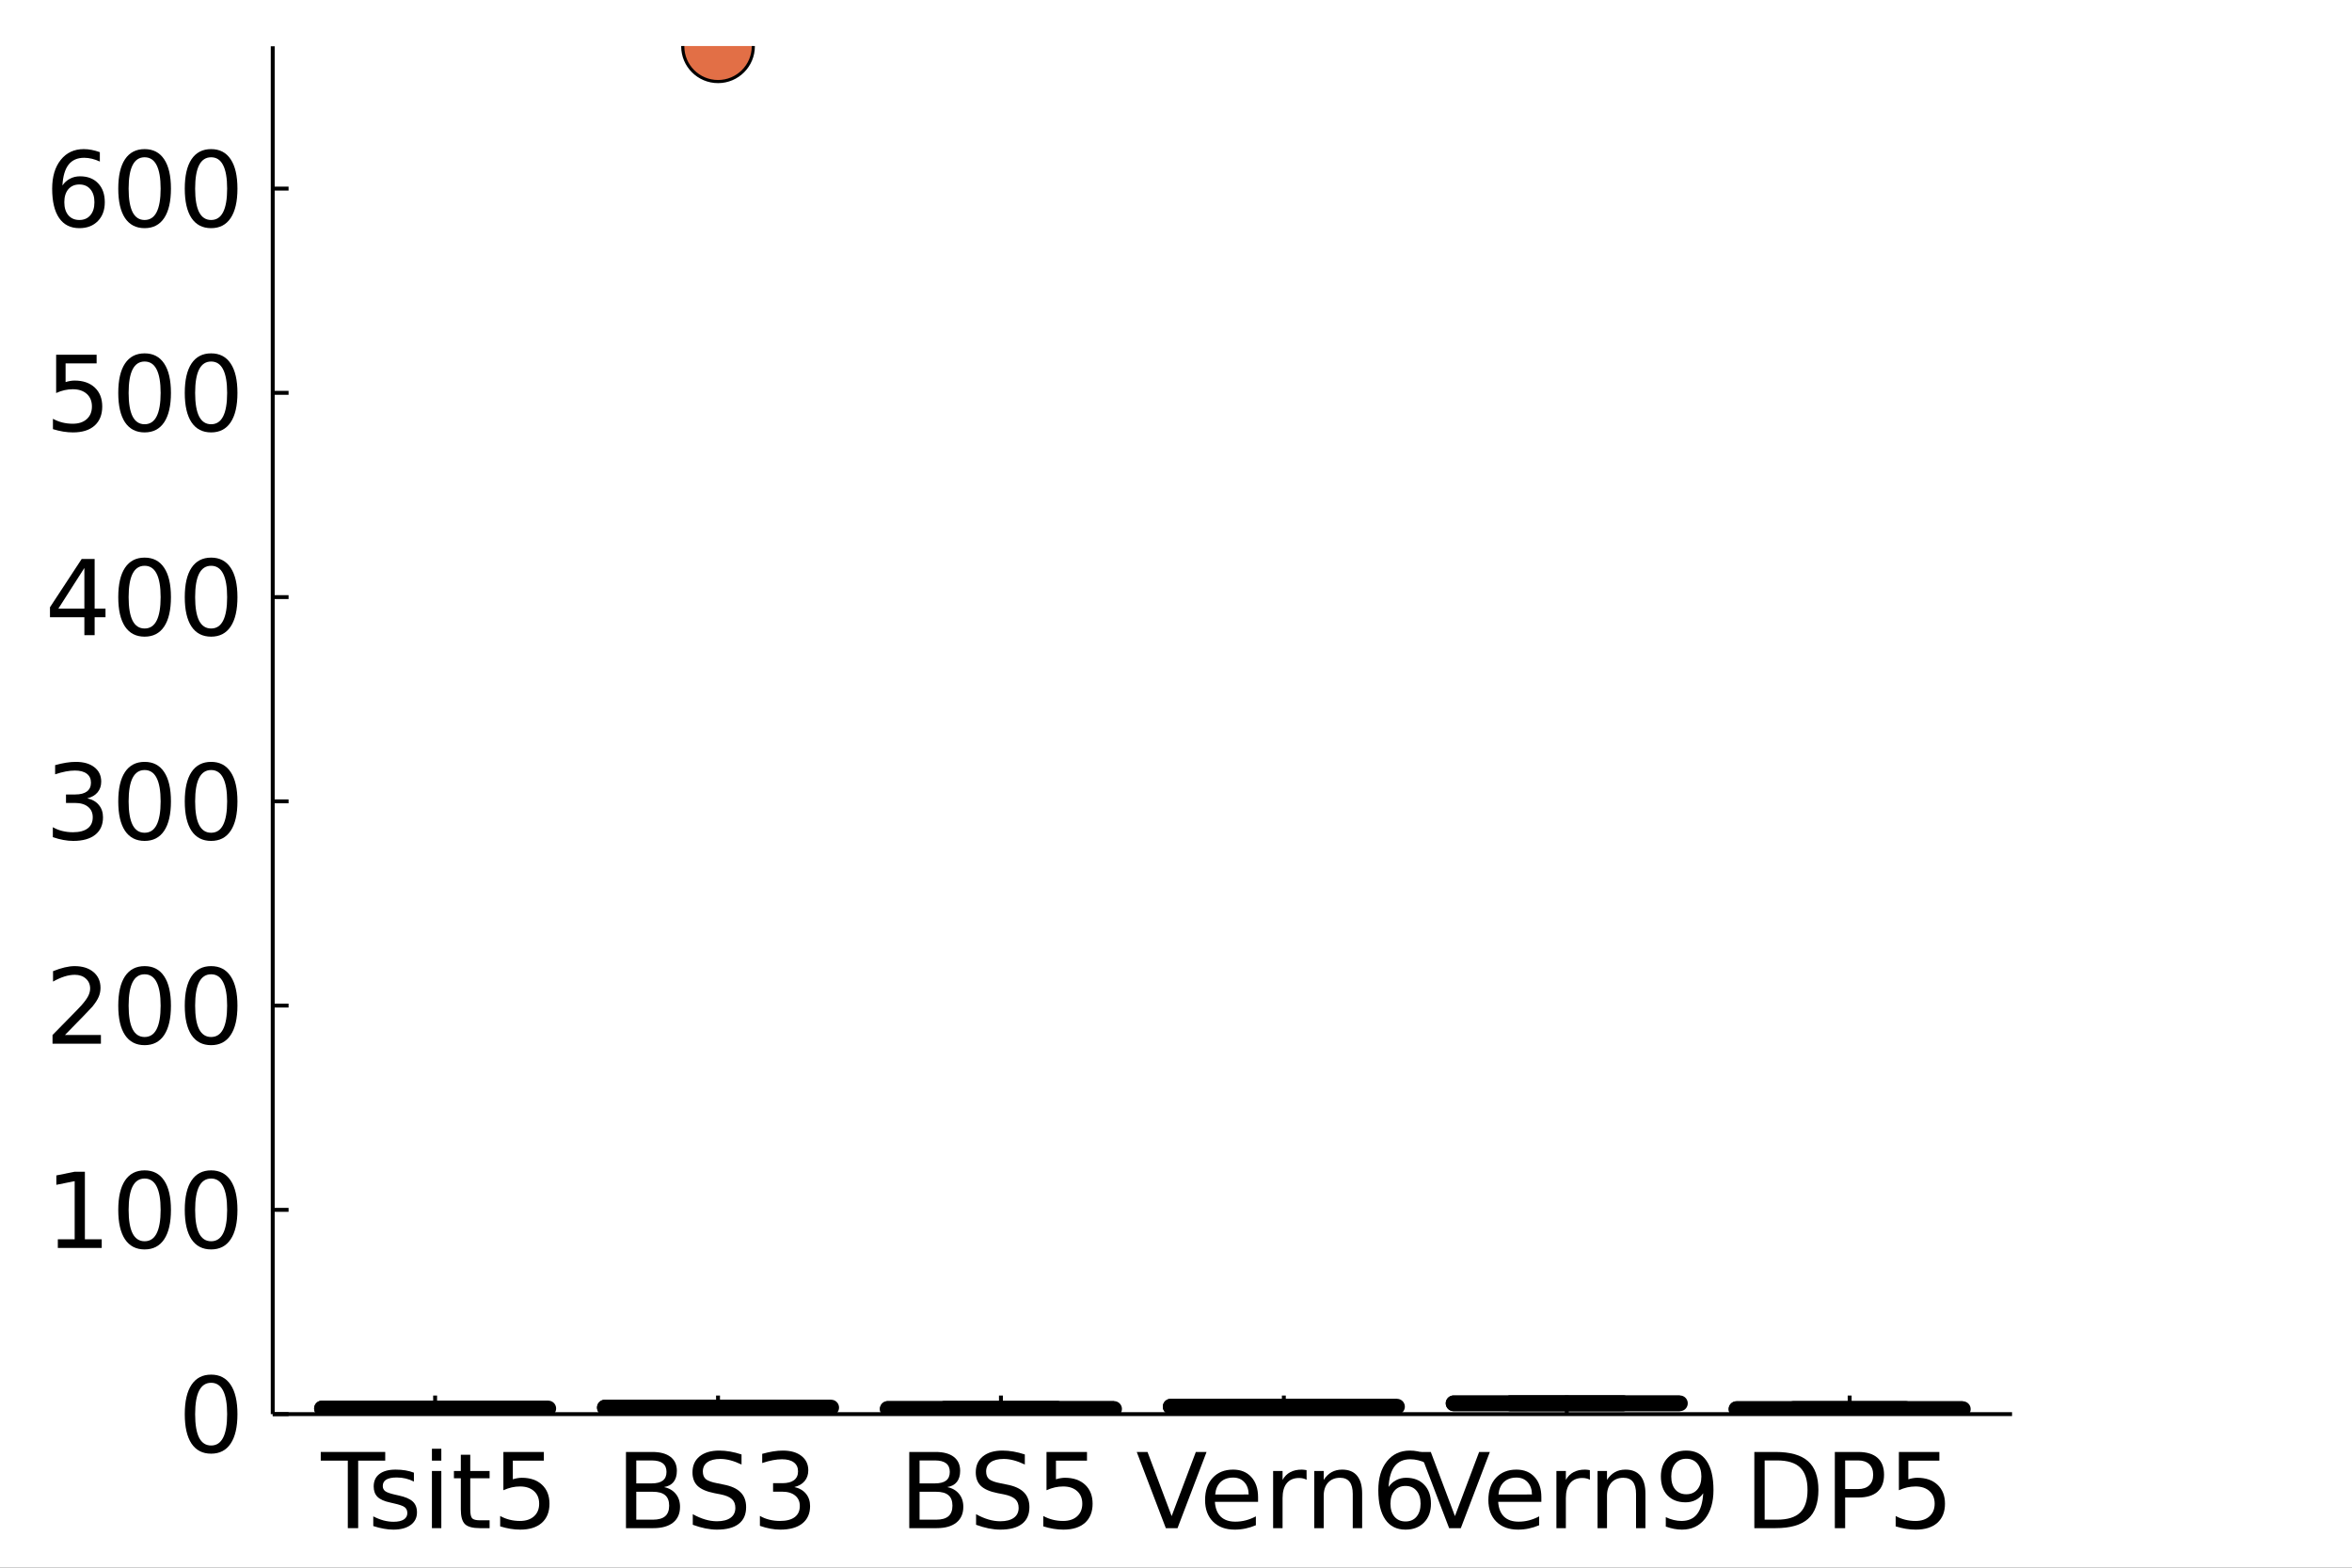 <?xml version="1.0" encoding="utf-8"?>
<svg xmlns="http://www.w3.org/2000/svg" xmlns:xlink="http://www.w3.org/1999/xlink" width="600" height="400" viewBox="0 0 2400 1600">
<rect x="0" y="0" width="2400" height="1600" fill="#333333" stroke="none"/>
<defs>
  <clipPath id="clip000">
    <rect x="0" y="0" width="2400" height="1600"/>
  </clipPath>
</defs>
<path clip-path="url(#clip000)" d="
M0 1600 L2400 1600 L2400 0 L0 0  Z
  " fill="#ffffff" fill-rule="evenodd" fill-opacity="1"/>
<defs>
  <clipPath id="clip001">
    <rect x="480" y="0" width="1681" height="1600"/>
  </clipPath>
</defs>
<path clip-path="url(#clip000)" d="
M278.293 1443.25 L2053.11 1443.25 L2053.11 47.244 L278.293 47.244  Z
  " fill="#ffffff" fill-rule="evenodd" fill-opacity="1"/>
<defs>
  <clipPath id="clip002">
    <rect x="278" y="47" width="1776" height="1397"/>
  </clipPath>
</defs>
<polyline clip-path="url(#clip000)" style="stroke:#000000; stroke-linecap:butt; stroke-linejoin:round; stroke-width:4; stroke-opacity:1; fill:none" points="
  278.293,1443.25 2053.11,1443.25 
  "/>
<polyline clip-path="url(#clip000)" style="stroke:#000000; stroke-linecap:butt; stroke-linejoin:round; stroke-width:4; stroke-opacity:1; fill:none" points="
  443.997,1443.25 443.997,1424.35 
  "/>
<polyline clip-path="url(#clip000)" style="stroke:#000000; stroke-linecap:butt; stroke-linejoin:round; stroke-width:4; stroke-opacity:1; fill:none" points="
  732.679,1443.25 732.679,1424.35 
  "/>
<polyline clip-path="url(#clip000)" style="stroke:#000000; stroke-linecap:butt; stroke-linejoin:round; stroke-width:4; stroke-opacity:1; fill:none" points="
  1021.36,1443.25 1021.36,1424.35 
  "/>
<polyline clip-path="url(#clip000)" style="stroke:#000000; stroke-linecap:butt; stroke-linejoin:round; stroke-width:4; stroke-opacity:1; fill:none" points="
  1310.04,1443.25 1310.04,1424.35 
  "/>
<polyline clip-path="url(#clip000)" style="stroke:#000000; stroke-linecap:butt; stroke-linejoin:round; stroke-width:4; stroke-opacity:1; fill:none" points="
  1598.73,1443.25 1598.73,1424.35 
  "/>
<polyline clip-path="url(#clip000)" style="stroke:#000000; stroke-linecap:butt; stroke-linejoin:round; stroke-width:4; stroke-opacity:1; fill:none" points="
  1887.41,1443.25 1887.41,1424.35 
  "/>
<path clip-path="url(#clip000)" d="M327.305 1481.89 L393.086 1481.89 L393.086 1490.74 L365.482 1490.74 L365.482 1559.65 L354.909 1559.65 L354.909 1490.74 L327.305 1490.74 L327.305 1481.89 Z" fill="#000000" fill-rule="evenodd" fill-opacity="1" /><path clip-path="url(#clip000)" d="M422.356 1503.03 L422.356 1512.1 Q418.294 1510.01 413.919 1508.97 Q409.544 1507.93 404.856 1507.93 Q397.721 1507.93 394.127 1510.12 Q390.586 1512.3 390.586 1516.68 Q390.586 1520.01 393.138 1521.94 Q395.69 1523.81 403.398 1525.53 L406.679 1526.26 Q416.888 1528.45 421.158 1532.46 Q425.481 1536.42 425.481 1543.55 Q425.481 1551.68 419.023 1556.42 Q412.617 1561.16 401.367 1561.16 Q396.679 1561.16 391.575 1560.22 Q386.523 1559.34 380.898 1557.51 L380.898 1547.62 Q386.211 1550.38 391.367 1551.78 Q396.523 1553.14 401.575 1553.14 Q408.346 1553.14 411.992 1550.85 Q415.638 1548.5 415.638 1544.28 Q415.638 1540.38 412.981 1538.29 Q410.377 1536.21 401.471 1534.28 L398.138 1533.5 Q389.231 1531.63 385.273 1527.77 Q381.315 1523.87 381.315 1517.1 Q381.315 1508.87 387.148 1504.39 Q392.981 1499.91 403.711 1499.91 Q409.023 1499.91 413.71 1500.69 Q418.398 1501.47 422.356 1503.03 Z" fill="#000000" fill-rule="evenodd" fill-opacity="1" /><path clip-path="url(#clip000)" d="M440.742 1501.31 L450.325 1501.31 L450.325 1559.65 L440.742 1559.65 L440.742 1501.31 M440.742 1478.61 L450.325 1478.61 L450.325 1490.74 L440.742 1490.74 L440.742 1478.61 Z" fill="#000000" fill-rule="evenodd" fill-opacity="1" /><path clip-path="url(#clip000)" d="M479.856 1484.75 L479.856 1501.31 L499.595 1501.31 L499.595 1508.76 L479.856 1508.76 L479.856 1540.43 Q479.856 1547.56 481.783 1549.6 Q483.762 1551.63 489.752 1551.63 L499.595 1551.63 L499.595 1559.65 L489.752 1559.65 Q478.658 1559.65 474.439 1555.53 Q470.221 1551.37 470.221 1540.43 L470.221 1508.76 L463.189 1508.76 L463.189 1501.31 L470.221 1501.31 L470.221 1484.75 L479.856 1484.75 Z" fill="#000000" fill-rule="evenodd" fill-opacity="1" /><path clip-path="url(#clip000)" d="M513.658 1481.89 L554.96 1481.89 L554.96 1490.74 L523.293 1490.74 L523.293 1509.8 Q525.585 1509.02 527.877 1508.66 Q530.168 1508.24 532.46 1508.24 Q545.481 1508.24 553.085 1515.38 Q560.689 1522.51 560.689 1534.7 Q560.689 1547.25 552.876 1554.23 Q545.064 1561.16 530.845 1561.16 Q525.949 1561.16 520.845 1560.32 Q515.793 1559.49 510.377 1557.82 L510.377 1547.25 Q515.064 1549.8 520.064 1551.05 Q525.064 1552.3 530.637 1552.3 Q539.647 1552.3 544.908 1547.56 Q550.168 1542.83 550.168 1534.7 Q550.168 1526.58 544.908 1521.84 Q539.647 1517.1 530.637 1517.1 Q526.418 1517.1 522.199 1518.03 Q518.033 1518.97 513.658 1520.95 L513.658 1481.89 Z" fill="#000000" fill-rule="evenodd" fill-opacity="1" /><path clip-path="url(#clip000)" d="M649.268 1522.51 L649.268 1551 L666.143 1551 Q674.632 1551 678.695 1547.51 Q682.809 1543.97 682.809 1536.73 Q682.809 1529.44 678.695 1526 Q674.632 1522.51 666.143 1522.51 L649.268 1522.51 M649.268 1490.53 L649.268 1513.97 L664.841 1513.97 Q672.549 1513.97 676.299 1511.11 Q680.101 1508.19 680.101 1502.25 Q680.101 1496.37 676.299 1493.45 Q672.549 1490.53 664.841 1490.53 L649.268 1490.53 M638.747 1481.89 L665.622 1481.89 Q677.653 1481.89 684.164 1486.89 Q690.674 1491.89 690.674 1501.11 Q690.674 1508.24 687.341 1512.46 Q684.007 1516.68 677.549 1517.72 Q685.309 1519.39 689.58 1524.7 Q693.903 1529.96 693.903 1537.88 Q693.903 1548.29 686.82 1553.97 Q679.737 1559.65 666.664 1559.65 L638.747 1559.65 L638.747 1481.89 Z" fill="#000000" fill-rule="evenodd" fill-opacity="1" /><path clip-path="url(#clip000)" d="M756.663 1484.44 L756.663 1494.7 Q750.674 1491.84 745.361 1490.43 Q740.049 1489.02 735.101 1489.02 Q726.507 1489.02 721.82 1492.36 Q717.184 1495.69 717.184 1501.84 Q717.184 1506.99 720.257 1509.65 Q723.382 1512.25 732.028 1513.87 L738.382 1515.17 Q750.153 1517.41 755.726 1523.09 Q761.351 1528.71 761.351 1538.19 Q761.351 1549.49 753.747 1555.32 Q746.195 1561.16 731.559 1561.16 Q726.038 1561.16 719.788 1559.91 Q713.591 1558.66 706.924 1556.21 L706.924 1545.38 Q713.33 1548.97 719.476 1550.79 Q725.622 1552.62 731.559 1552.62 Q740.57 1552.62 745.465 1549.08 Q750.361 1545.53 750.361 1538.97 Q750.361 1533.24 746.82 1530.01 Q743.33 1526.78 735.309 1525.17 L728.903 1523.92 Q717.132 1521.58 711.872 1516.58 Q706.611 1511.58 706.611 1502.67 Q706.611 1492.36 713.851 1486.42 Q721.143 1480.48 733.903 1480.48 Q739.372 1480.48 745.049 1481.47 Q750.726 1482.46 756.663 1484.44 Z" fill="#000000" fill-rule="evenodd" fill-opacity="1" /><path clip-path="url(#clip000)" d="M810.569 1517.72 Q818.121 1519.34 822.34 1524.44 Q826.611 1529.54 826.611 1537.04 Q826.611 1548.55 818.694 1554.86 Q810.777 1561.16 796.194 1561.16 Q791.298 1561.16 786.09 1560.17 Q780.934 1559.23 775.413 1557.3 L775.413 1547.15 Q779.788 1549.7 784.996 1551 Q790.205 1552.3 795.882 1552.3 Q805.778 1552.3 810.934 1548.4 Q816.142 1544.49 816.142 1537.04 Q816.142 1530.17 811.298 1526.31 Q806.507 1522.41 797.913 1522.41 L788.851 1522.41 L788.851 1513.76 L798.33 1513.76 Q806.09 1513.76 810.205 1510.69 Q814.319 1507.56 814.319 1501.73 Q814.319 1495.74 810.048 1492.56 Q805.83 1489.34 797.913 1489.34 Q793.59 1489.34 788.642 1490.27 Q783.694 1491.21 777.757 1493.19 L777.757 1483.81 Q783.746 1482.15 788.955 1481.31 Q794.215 1480.48 798.85 1480.48 Q810.83 1480.48 817.809 1485.95 Q824.788 1491.37 824.788 1500.64 Q824.788 1507.1 821.09 1511.58 Q817.392 1516 810.569 1517.72 Z" fill="#000000" fill-rule="evenodd" fill-opacity="1" /><path clip-path="url(#clip000)" d="M938.341 1522.51 L938.341 1551 L955.216 1551 Q963.705 1551 967.768 1547.51 Q971.882 1543.97 971.882 1536.73 Q971.882 1529.44 967.768 1526 Q963.705 1522.51 955.216 1522.51 L938.341 1522.51 M938.341 1490.53 L938.341 1513.97 L953.914 1513.97 Q961.622 1513.97 965.372 1511.11 Q969.174 1508.19 969.174 1502.25 Q969.174 1496.37 965.372 1493.45 Q961.622 1490.53 953.914 1490.53 L938.341 1490.53 M927.82 1481.89 L954.695 1481.89 Q966.726 1481.89 973.236 1486.89 Q979.747 1491.89 979.747 1501.11 Q979.747 1508.24 976.413 1512.46 Q973.08 1516.68 966.622 1517.72 Q974.382 1519.39 978.653 1524.7 Q982.976 1529.96 982.976 1537.88 Q982.976 1548.29 975.893 1553.97 Q968.809 1559.65 955.736 1559.65 L927.82 1559.65 L927.82 1481.89 Z" fill="#000000" fill-rule="evenodd" fill-opacity="1" /><path clip-path="url(#clip000)" d="M1045.74 1484.44 L1045.74 1494.7 Q1039.75 1491.84 1034.43 1490.43 Q1029.12 1489.02 1024.17 1489.02 Q1015.58 1489.02 1010.89 1492.36 Q1006.26 1495.69 1006.26 1501.84 Q1006.26 1506.99 1009.33 1509.65 Q1012.45 1512.25 1021.1 1513.87 L1027.45 1515.17 Q1039.23 1517.41 1044.8 1523.09 Q1050.42 1528.71 1050.42 1538.19 Q1050.42 1549.49 1042.82 1555.32 Q1035.27 1561.16 1020.63 1561.16 Q1015.11 1561.16 1008.86 1559.91 Q1002.66 1558.66 995.997 1556.21 L995.997 1545.38 Q1002.4 1548.97 1008.55 1550.79 Q1014.69 1552.62 1020.63 1552.62 Q1029.64 1552.62 1034.54 1549.08 Q1039.43 1545.53 1039.43 1538.97 Q1039.43 1533.24 1035.89 1530.01 Q1032.4 1526.78 1024.38 1525.17 L1017.98 1523.92 Q1006.2 1521.58 1000.94 1516.58 Q995.684 1511.58 995.684 1502.67 Q995.684 1492.36 1002.92 1486.42 Q1010.22 1480.48 1022.98 1480.48 Q1028.44 1480.48 1034.12 1481.47 Q1039.8 1482.46 1045.74 1484.44 Z" fill="#000000" fill-rule="evenodd" fill-opacity="1" /><path clip-path="url(#clip000)" d="M1067.87 1481.89 L1109.17 1481.89 L1109.17 1490.74 L1077.51 1490.74 L1077.51 1509.8 Q1079.8 1509.02 1082.09 1508.66 Q1084.38 1508.24 1086.67 1508.24 Q1099.69 1508.24 1107.3 1515.38 Q1114.9 1522.51 1114.9 1534.7 Q1114.9 1547.25 1107.09 1554.23 Q1099.28 1561.16 1085.06 1561.16 Q1080.16 1561.16 1075.06 1560.32 Q1070.01 1559.49 1064.59 1557.82 L1064.59 1547.25 Q1069.28 1549.8 1074.28 1551.05 Q1079.28 1552.3 1084.85 1552.3 Q1093.86 1552.3 1099.12 1547.56 Q1104.38 1542.83 1104.38 1534.7 Q1104.38 1526.58 1099.12 1521.84 Q1093.86 1517.1 1084.85 1517.1 Q1080.63 1517.1 1076.41 1518.03 Q1072.25 1518.97 1067.87 1520.95 L1067.87 1481.89 Z" fill="#000000" fill-rule="evenodd" fill-opacity="1" /><path clip-path="url(#clip000)" d="M1189.63 1559.65 L1159.94 1481.89 L1170.93 1481.89 L1195.56 1547.36 L1220.25 1481.89 L1231.19 1481.89 L1201.55 1559.65 L1189.63 1559.65 Z" fill="#000000" fill-rule="evenodd" fill-opacity="1" /><path clip-path="url(#clip000)" d="M1283.74 1528.09 L1283.74 1532.77 L1239.68 1532.77 Q1240.3 1542.67 1245.62 1547.88 Q1250.98 1553.03 1260.51 1553.03 Q1266.03 1553.03 1271.19 1551.68 Q1276.4 1550.33 1281.5 1547.62 L1281.5 1556.68 Q1276.35 1558.87 1270.93 1560.01 Q1265.51 1561.16 1259.94 1561.16 Q1245.98 1561.16 1237.8 1553.03 Q1229.68 1544.91 1229.68 1531.05 Q1229.68 1516.73 1237.39 1508.35 Q1245.15 1499.91 1258.27 1499.91 Q1270.04 1499.91 1276.87 1507.51 Q1283.74 1515.06 1283.74 1528.09 M1274.16 1525.27 Q1274.05 1517.41 1269.73 1512.72 Q1265.46 1508.03 1258.38 1508.03 Q1250.36 1508.03 1245.51 1512.56 Q1240.72 1517.1 1239.99 1525.33 L1274.16 1525.27 Z" fill="#000000" fill-rule="evenodd" fill-opacity="1" /><path clip-path="url(#clip000)" d="M1333.27 1510.27 Q1331.66 1509.34 1329.73 1508.92 Q1327.86 1508.45 1325.56 1508.45 Q1317.44 1508.45 1313.06 1513.76 Q1308.74 1519.02 1308.74 1528.92 L1308.74 1559.65 L1299.11 1559.65 L1299.11 1501.31 L1308.74 1501.31 L1308.74 1510.38 Q1311.76 1505.06 1316.61 1502.51 Q1321.45 1499.91 1328.38 1499.91 Q1329.37 1499.91 1330.56 1500.06 Q1331.76 1500.17 1333.22 1500.43 L1333.27 1510.27 Z" fill="#000000" fill-rule="evenodd" fill-opacity="1" /><path clip-path="url(#clip000)" d="M1389.94 1524.44 L1389.94 1559.65 L1380.36 1559.65 L1380.36 1524.75 Q1380.36 1516.47 1377.13 1512.36 Q1373.9 1508.24 1367.44 1508.24 Q1359.68 1508.24 1355.2 1513.19 Q1350.72 1518.14 1350.72 1526.68 L1350.72 1559.65 L1341.08 1559.65 L1341.08 1501.31 L1350.72 1501.31 L1350.72 1510.38 Q1354.16 1505.12 1358.79 1502.51 Q1363.48 1499.91 1369.57 1499.91 Q1379.63 1499.91 1384.78 1506.16 Q1389.94 1512.36 1389.94 1524.44 Z" fill="#000000" fill-rule="evenodd" fill-opacity="1" /><path clip-path="url(#clip000)" d="M1434.21 1516.58 Q1427.13 1516.58 1422.96 1521.42 Q1418.84 1526.26 1418.84 1534.7 Q1418.84 1543.09 1422.96 1547.98 Q1427.13 1552.82 1434.21 1552.82 Q1441.29 1552.82 1445.41 1547.98 Q1449.57 1543.09 1449.57 1534.7 Q1449.57 1526.26 1445.41 1521.42 Q1441.29 1516.58 1434.21 1516.58 M1455.09 1483.61 L1455.09 1493.19 Q1451.14 1491.31 1447.07 1490.33 Q1443.06 1489.34 1439.11 1489.34 Q1428.69 1489.34 1423.17 1496.37 Q1417.7 1503.4 1416.92 1517.62 Q1419.99 1513.09 1424.63 1510.69 Q1429.26 1508.24 1434.83 1508.24 Q1446.55 1508.24 1453.32 1515.38 Q1460.15 1522.46 1460.15 1534.7 Q1460.15 1546.68 1453.06 1553.92 Q1445.98 1561.16 1434.21 1561.16 Q1420.72 1561.16 1413.58 1550.85 Q1406.45 1540.48 1406.45 1520.85 Q1406.45 1502.41 1415.2 1491.47 Q1423.95 1480.48 1438.69 1480.48 Q1442.65 1480.48 1446.66 1481.26 Q1450.72 1482.04 1455.09 1483.61 Z" fill="#000000" fill-rule="evenodd" fill-opacity="1" /><path clip-path="url(#clip000)" d="M1478.7 1559.65 L1449.01 1481.89 L1460 1481.89 L1484.64 1547.36 L1509.32 1481.89 L1520.26 1481.89 L1490.63 1559.65 L1478.7 1559.65 Z" fill="#000000" fill-rule="evenodd" fill-opacity="1" /><path clip-path="url(#clip000)" d="M1572.81 1528.09 L1572.81 1532.77 L1528.75 1532.77 Q1529.38 1542.67 1534.69 1547.88 Q1540.05 1553.03 1549.59 1553.03 Q1555.11 1553.03 1560.26 1551.68 Q1565.47 1550.33 1570.57 1547.62 L1570.57 1556.68 Q1565.42 1558.87 1560 1560.01 Q1554.59 1561.16 1549.01 1561.16 Q1535.05 1561.16 1526.88 1553.03 Q1518.75 1544.91 1518.75 1531.05 Q1518.75 1516.73 1526.46 1508.35 Q1534.22 1499.91 1547.35 1499.91 Q1559.12 1499.91 1565.94 1507.51 Q1572.81 1515.06 1572.81 1528.09 M1563.23 1525.27 Q1563.13 1517.41 1558.8 1512.72 Q1554.53 1508.03 1547.45 1508.03 Q1539.43 1508.03 1534.59 1512.56 Q1529.79 1517.1 1529.06 1525.33 L1563.23 1525.27 Z" fill="#000000" fill-rule="evenodd" fill-opacity="1" /><path clip-path="url(#clip000)" d="M1622.35 1510.27 Q1620.73 1509.34 1618.8 1508.92 Q1616.93 1508.45 1614.64 1508.45 Q1606.51 1508.45 1602.14 1513.76 Q1597.81 1519.02 1597.81 1528.92 L1597.81 1559.65 L1588.18 1559.65 L1588.18 1501.31 L1597.81 1501.31 L1597.81 1510.38 Q1600.83 1505.06 1605.68 1502.51 Q1610.52 1499.91 1617.45 1499.91 Q1618.44 1499.91 1619.64 1500.06 Q1620.83 1500.17 1622.29 1500.43 L1622.35 1510.27 Z" fill="#000000" fill-rule="evenodd" fill-opacity="1" /><path clip-path="url(#clip000)" d="M1679.01 1524.44 L1679.01 1559.65 L1669.43 1559.65 L1669.43 1524.75 Q1669.43 1516.47 1666.2 1512.36 Q1662.97 1508.24 1656.51 1508.24 Q1648.75 1508.24 1644.27 1513.19 Q1639.79 1518.14 1639.79 1526.68 L1639.79 1559.65 L1630.16 1559.65 L1630.16 1501.31 L1639.79 1501.31 L1639.79 1510.38 Q1643.23 1505.12 1647.87 1502.51 Q1652.55 1499.91 1658.65 1499.91 Q1668.7 1499.91 1673.86 1506.16 Q1679.01 1512.36 1679.01 1524.44 Z" fill="#000000" fill-rule="evenodd" fill-opacity="1" /><path clip-path="url(#clip000)" d="M1699.79 1558.03 L1699.79 1548.45 Q1703.75 1550.33 1707.81 1551.31 Q1711.88 1552.3 1715.78 1552.3 Q1726.2 1552.3 1731.67 1545.33 Q1737.19 1538.29 1737.97 1524.02 Q1734.95 1528.5 1730.31 1530.9 Q1725.68 1533.29 1720.05 1533.29 Q1708.39 1533.29 1701.56 1526.26 Q1694.79 1519.18 1694.79 1506.94 Q1694.79 1494.96 1701.88 1487.72 Q1708.96 1480.48 1720.73 1480.48 Q1734.22 1480.48 1741.3 1490.85 Q1748.44 1501.16 1748.44 1520.85 Q1748.44 1539.23 1739.69 1550.22 Q1730.99 1561.16 1716.25 1561.16 Q1712.29 1561.16 1708.23 1560.38 Q1704.17 1559.6 1699.79 1558.03 M1720.73 1525.06 Q1727.81 1525.06 1731.93 1520.22 Q1736.09 1515.38 1736.09 1506.94 Q1736.09 1498.55 1731.93 1493.71 Q1727.81 1488.81 1720.73 1488.81 Q1713.65 1488.81 1709.48 1493.71 Q1705.37 1498.55 1705.37 1506.94 Q1705.37 1515.38 1709.48 1520.22 Q1713.65 1525.06 1720.73 1525.06 Z" fill="#000000" fill-rule="evenodd" fill-opacity="1" /><path clip-path="url(#clip000)" d="M1800.66 1490.53 L1800.66 1551 L1813.37 1551 Q1829.47 1551 1836.91 1543.71 Q1844.41 1536.42 1844.41 1520.69 Q1844.41 1505.06 1836.91 1497.83 Q1829.47 1490.53 1813.37 1490.53 L1800.66 1490.53 M1790.14 1481.89 L1811.76 1481.89 Q1834.36 1481.89 1844.93 1491.31 Q1855.51 1500.69 1855.51 1520.69 Q1855.51 1540.79 1844.88 1550.22 Q1834.26 1559.65 1811.76 1559.65 L1790.14 1559.65 L1790.14 1481.89 Z" fill="#000000" fill-rule="evenodd" fill-opacity="1" /><path clip-path="url(#clip000)" d="M1882.8 1490.53 L1882.8 1519.75 L1896.03 1519.75 Q1903.37 1519.75 1907.38 1515.95 Q1911.39 1512.15 1911.39 1505.12 Q1911.39 1498.14 1907.38 1494.34 Q1903.37 1490.53 1896.03 1490.53 L1882.8 1490.53 M1872.28 1481.89 L1896.03 1481.89 Q1909.1 1481.89 1915.77 1487.83 Q1922.49 1493.71 1922.49 1505.12 Q1922.49 1516.63 1915.77 1522.51 Q1909.1 1528.4 1896.03 1528.4 L1882.8 1528.4 L1882.8 1559.65 L1872.28 1559.65 L1872.28 1481.89 Z" fill="#000000" fill-rule="evenodd" fill-opacity="1" /><path clip-path="url(#clip000)" d="M1937.64 1481.89 L1978.94 1481.89 L1978.94 1490.74 L1947.28 1490.74 L1947.28 1509.8 Q1949.57 1509.02 1951.86 1508.66 Q1954.15 1508.24 1956.44 1508.24 Q1969.46 1508.24 1977.07 1515.38 Q1984.67 1522.51 1984.67 1534.7 Q1984.67 1547.25 1976.86 1554.23 Q1969.05 1561.16 1954.83 1561.16 Q1949.93 1561.16 1944.83 1560.32 Q1939.78 1559.49 1934.36 1557.82 L1934.36 1547.25 Q1939.05 1549.8 1944.05 1551.05 Q1949.05 1552.3 1954.62 1552.3 Q1963.63 1552.3 1968.89 1547.56 Q1974.15 1542.83 1974.15 1534.7 Q1974.15 1526.58 1968.89 1521.84 Q1963.63 1517.1 1954.62 1517.1 Q1950.4 1517.1 1946.18 1518.03 Q1942.02 1518.97 1937.64 1520.95 L1937.64 1481.89 Z" fill="#000000" fill-rule="evenodd" fill-opacity="1" /><polyline clip-path="url(#clip000)" style="stroke:#000000; stroke-linecap:butt; stroke-linejoin:round; stroke-width:4; stroke-opacity:1; fill:none" points="
  278.293,1443.25 278.293,47.244 
  "/>
<polyline clip-path="url(#clip000)" style="stroke:#000000; stroke-linecap:butt; stroke-linejoin:round; stroke-width:4; stroke-opacity:1; fill:none" points="
  278.293,1443.25 294.461,1443.25 
  "/>
<polyline clip-path="url(#clip000)" style="stroke:#000000; stroke-linecap:butt; stroke-linejoin:round; stroke-width:4; stroke-opacity:1; fill:none" points="
  278.293,1234.78 294.461,1234.78 
  "/>
<polyline clip-path="url(#clip000)" style="stroke:#000000; stroke-linecap:butt; stroke-linejoin:round; stroke-width:4; stroke-opacity:1; fill:none" points="
  278.293,1026.32 294.461,1026.32 
  "/>
<polyline clip-path="url(#clip000)" style="stroke:#000000; stroke-linecap:butt; stroke-linejoin:round; stroke-width:4; stroke-opacity:1; fill:none" points="
  278.293,817.858 294.461,817.858 
  "/>
<polyline clip-path="url(#clip000)" style="stroke:#000000; stroke-linecap:butt; stroke-linejoin:round; stroke-width:4; stroke-opacity:1; fill:none" points="
  278.293,609.395 294.461,609.395 
  "/>
<polyline clip-path="url(#clip000)" style="stroke:#000000; stroke-linecap:butt; stroke-linejoin:round; stroke-width:4; stroke-opacity:1; fill:none" points="
  278.293,400.932 294.461,400.932 
  "/>
<polyline clip-path="url(#clip000)" style="stroke:#000000; stroke-linecap:butt; stroke-linejoin:round; stroke-width:4; stroke-opacity:1; fill:none" points="
  278.293,192.468 294.461,192.468 
  "/>
<path clip-path="url(#clip000)" d="M215.418 1411.29 Q207.293 1411.29 203.179 1419.32 Q199.116 1427.28 199.116 1443.33 Q199.116 1459.32 203.179 1467.34 Q207.293 1475.3 215.418 1475.3 Q223.595 1475.3 227.658 1467.34 Q231.772 1459.32 231.772 1443.33 Q231.772 1427.28 227.658 1419.32 Q223.595 1411.29 215.418 1411.29 M215.418 1402.96 Q228.491 1402.96 235.366 1413.33 Q242.293 1423.64 242.293 1443.33 Q242.293 1462.96 235.366 1473.33 Q228.491 1483.64 215.418 1483.64 Q202.345 1483.64 195.418 1473.33 Q188.543 1462.96 188.543 1443.33 Q188.543 1423.64 195.418 1413.33 Q202.345 1402.96 215.418 1402.96 Z" fill="#000000" fill-rule="evenodd" fill-opacity="1" /><path clip-path="url(#clip000)" d="M59.013 1264.81 L76.2 1264.81 L76.2 1205.49 L57.502 1209.24 L57.502 1199.65 L76.096 1195.9 L86.617 1195.9 L86.617 1264.81 L103.804 1264.81 L103.804 1273.66 L59.013 1273.66 L59.013 1264.81 Z" fill="#000000" fill-rule="evenodd" fill-opacity="1" /><path clip-path="url(#clip000)" d="M147.554 1202.83 Q139.429 1202.83 135.315 1210.85 Q131.252 1218.82 131.252 1234.86 Q131.252 1250.85 135.315 1258.87 Q139.429 1266.84 147.554 1266.84 Q155.731 1266.84 159.794 1258.87 Q163.908 1250.85 163.908 1234.86 Q163.908 1218.82 159.794 1210.85 Q155.731 1202.83 147.554 1202.83 M147.554 1194.5 Q160.627 1194.5 167.502 1204.86 Q174.429 1215.18 174.429 1234.86 Q174.429 1254.5 167.502 1264.86 Q160.627 1275.18 147.554 1275.18 Q134.481 1275.18 127.554 1264.86 Q120.679 1254.5 120.679 1234.86 Q120.679 1215.18 127.554 1204.86 Q134.481 1194.5 147.554 1194.5 Z" fill="#000000" fill-rule="evenodd" fill-opacity="1" /><path clip-path="url(#clip000)" d="M215.418 1202.83 Q207.293 1202.83 203.179 1210.85 Q199.116 1218.82 199.116 1234.86 Q199.116 1250.85 203.179 1258.87 Q207.293 1266.84 215.418 1266.84 Q223.595 1266.84 227.658 1258.87 Q231.772 1250.85 231.772 1234.86 Q231.772 1218.82 227.658 1210.85 Q223.595 1202.83 215.418 1202.83 M215.418 1194.5 Q228.491 1194.5 235.366 1204.86 Q242.293 1215.18 242.293 1234.86 Q242.293 1254.5 235.366 1264.86 Q228.491 1275.18 215.418 1275.18 Q202.345 1275.18 195.418 1264.86 Q188.543 1254.5 188.543 1234.86 Q188.543 1215.18 195.418 1204.86 Q202.345 1194.5 215.418 1194.5 Z" fill="#000000" fill-rule="evenodd" fill-opacity="1" /><path clip-path="url(#clip000)" d="M66.252 1056.35 L102.971 1056.35 L102.971 1065.2 L53.596 1065.2 L53.596 1056.35 Q59.586 1050.15 69.898 1039.73 Q80.263 1029.26 82.919 1026.24 Q87.971 1020.57 89.95 1016.66 Q91.981 1012.7 91.981 1008.9 Q91.981 1002.7 87.606 998.795 Q83.284 994.889 76.305 994.889 Q71.357 994.889 65.836 996.608 Q60.367 998.327 54.117 1001.82 L54.117 991.191 Q60.471 988.639 65.992 987.337 Q71.513 986.035 76.096 986.035 Q88.179 986.035 95.367 992.077 Q102.554 998.118 102.554 1008.22 Q102.554 1013.01 100.731 1017.34 Q98.961 1021.61 94.221 1027.44 Q92.919 1028.95 85.94 1036.19 Q78.961 1043.38 66.252 1056.35 Z" fill="#000000" fill-rule="evenodd" fill-opacity="1" /><path clip-path="url(#clip000)" d="M147.554 994.368 Q139.429 994.368 135.315 1002.39 Q131.252 1010.36 131.252 1026.4 Q131.252 1042.39 135.315 1050.41 Q139.429 1058.38 147.554 1058.38 Q155.731 1058.38 159.794 1050.41 Q163.908 1042.39 163.908 1026.4 Q163.908 1010.36 159.794 1002.39 Q155.731 994.368 147.554 994.368 M147.554 986.035 Q160.627 986.035 167.502 996.4 Q174.429 1006.71 174.429 1026.4 Q174.429 1046.03 167.502 1056.4 Q160.627 1066.71 147.554 1066.71 Q134.481 1066.71 127.554 1056.4 Q120.679 1046.03 120.679 1026.4 Q120.679 1006.71 127.554 996.4 Q134.481 986.035 147.554 986.035 Z" fill="#000000" fill-rule="evenodd" fill-opacity="1" /><path clip-path="url(#clip000)" d="M215.418 994.368 Q207.293 994.368 203.179 1002.39 Q199.116 1010.36 199.116 1026.4 Q199.116 1042.39 203.179 1050.41 Q207.293 1058.38 215.418 1058.38 Q223.595 1058.38 227.658 1050.41 Q231.772 1042.39 231.772 1026.4 Q231.772 1010.36 227.658 1002.39 Q223.595 994.368 215.418 994.368 M215.418 986.035 Q228.491 986.035 235.366 996.4 Q242.293 1006.71 242.293 1026.4 Q242.293 1046.03 235.366 1056.4 Q228.491 1066.71 215.418 1066.71 Q202.345 1066.71 195.418 1056.4 Q188.543 1046.03 188.543 1026.4 Q188.543 1006.71 195.418 996.4 Q202.345 986.035 215.418 986.035 Z" fill="#000000" fill-rule="evenodd" fill-opacity="1" /><path clip-path="url(#clip000)" d="M89.065 814.811 Q96.617 816.426 100.836 821.53 Q105.106 826.634 105.106 834.134 Q105.106 845.644 97.19 851.946 Q89.273 858.248 74.69 858.248 Q69.794 858.248 64.586 857.259 Q59.43 856.321 53.909 854.394 L53.909 844.238 Q58.284 846.79 63.492 848.092 Q68.7 849.394 74.377 849.394 Q84.273 849.394 89.429 845.488 Q94.638 841.582 94.638 834.134 Q94.638 827.259 89.794 823.405 Q85.002 819.499 76.409 819.499 L67.346 819.499 L67.346 810.853 L76.825 810.853 Q84.586 810.853 88.7 807.78 Q92.815 804.655 92.815 798.822 Q92.815 792.832 88.544 789.655 Q84.325 786.426 76.409 786.426 Q72.086 786.426 67.138 787.363 Q62.19 788.301 56.252 790.28 L56.252 780.905 Q62.242 779.238 67.45 778.405 Q72.711 777.572 77.346 777.572 Q89.325 777.572 96.304 783.041 Q103.284 788.457 103.284 797.728 Q103.284 804.186 99.586 808.665 Q95.888 813.092 89.065 814.811 Z" fill="#000000" fill-rule="evenodd" fill-opacity="1" /><path clip-path="url(#clip000)" d="M147.554 785.905 Q139.429 785.905 135.315 793.926 Q131.252 801.895 131.252 817.936 Q131.252 833.926 135.315 841.946 Q139.429 849.915 147.554 849.915 Q155.731 849.915 159.794 841.946 Q163.908 833.926 163.908 817.936 Q163.908 801.895 159.794 793.926 Q155.731 785.905 147.554 785.905 M147.554 777.572 Q160.627 777.572 167.502 787.936 Q174.429 798.249 174.429 817.936 Q174.429 837.571 167.502 847.936 Q160.627 858.248 147.554 858.248 Q134.481 858.248 127.554 847.936 Q120.679 837.571 120.679 817.936 Q120.679 798.249 127.554 787.936 Q134.481 777.572 147.554 777.572 Z" fill="#000000" fill-rule="evenodd" fill-opacity="1" /><path clip-path="url(#clip000)" d="M215.418 785.905 Q207.293 785.905 203.179 793.926 Q199.116 801.895 199.116 817.936 Q199.116 833.926 203.179 841.946 Q207.293 849.915 215.418 849.915 Q223.595 849.915 227.658 841.946 Q231.772 833.926 231.772 817.936 Q231.772 801.895 227.658 793.926 Q223.595 785.905 215.418 785.905 M215.418 777.572 Q228.491 777.572 235.366 787.936 Q242.293 798.249 242.293 817.936 Q242.293 837.571 235.366 847.936 Q228.491 858.248 215.418 858.248 Q202.345 858.248 195.418 847.936 Q188.543 837.571 188.543 817.936 Q188.543 798.249 195.418 787.936 Q202.345 777.572 215.418 777.572 Z" fill="#000000" fill-rule="evenodd" fill-opacity="1" /><path clip-path="url(#clip000)" d="M86.096 579.681 L59.534 621.192 L86.096 621.192 L86.096 579.681 M83.336 570.515 L96.565 570.515 L96.565 621.192 L107.658 621.192 L107.658 629.942 L96.565 629.942 L96.565 648.275 L86.096 648.275 L86.096 629.942 L50.992 629.942 L50.992 619.785 L83.336 570.515 Z" fill="#000000" fill-rule="evenodd" fill-opacity="1" /><path clip-path="url(#clip000)" d="M147.554 577.442 Q139.429 577.442 135.315 585.463 Q131.252 593.431 131.252 609.473 Q131.252 625.462 135.315 633.483 Q139.429 641.452 147.554 641.452 Q155.731 641.452 159.794 633.483 Q163.908 625.462 163.908 609.473 Q163.908 593.431 159.794 585.463 Q155.731 577.442 147.554 577.442 M147.554 569.109 Q160.627 569.109 167.502 579.473 Q174.429 589.786 174.429 609.473 Q174.429 629.108 167.502 639.473 Q160.627 649.785 147.554 649.785 Q134.481 649.785 127.554 639.473 Q120.679 629.108 120.679 609.473 Q120.679 589.786 127.554 579.473 Q134.481 569.109 147.554 569.109 Z" fill="#000000" fill-rule="evenodd" fill-opacity="1" /><path clip-path="url(#clip000)" d="M215.418 577.442 Q207.293 577.442 203.179 585.463 Q199.116 593.431 199.116 609.473 Q199.116 625.462 203.179 633.483 Q207.293 641.452 215.418 641.452 Q223.595 641.452 227.658 633.483 Q231.772 625.462 231.772 609.473 Q231.772 593.431 227.658 585.463 Q223.595 577.442 215.418 577.442 M215.418 569.109 Q228.491 569.109 235.366 579.473 Q242.293 589.786 242.293 609.473 Q242.293 629.108 235.366 639.473 Q228.491 649.785 215.418 649.785 Q202.345 649.785 195.418 639.473 Q188.543 629.108 188.543 609.473 Q188.543 589.786 195.418 579.473 Q202.345 569.109 215.418 569.109 Z" fill="#000000" fill-rule="evenodd" fill-opacity="1" /><path clip-path="url(#clip000)" d="M57.294 362.052 L98.596 362.052 L98.596 370.906 L66.93 370.906 L66.93 389.968 Q69.221 389.187 71.513 388.822 Q73.805 388.406 76.096 388.406 Q89.117 388.406 96.721 395.541 Q104.325 402.676 104.325 414.864 Q104.325 427.416 96.513 434.395 Q88.7 441.322 74.482 441.322 Q69.586 441.322 64.482 440.489 Q59.43 439.655 54.013 437.989 L54.013 427.416 Q58.7 429.968 63.7 431.218 Q68.7 432.468 74.273 432.468 Q83.284 432.468 88.544 427.728 Q93.804 422.989 93.804 414.864 Q93.804 406.739 88.544 401.999 Q83.284 397.26 74.273 397.26 Q70.055 397.26 65.836 398.197 Q61.669 399.135 57.294 401.114 L57.294 362.052 Z" fill="#000000" fill-rule="evenodd" fill-opacity="1" /><path clip-path="url(#clip000)" d="M147.554 368.979 Q139.429 368.979 135.315 376.999 Q131.252 384.968 131.252 401.01 Q131.252 416.999 135.315 425.02 Q139.429 432.989 147.554 432.989 Q155.731 432.989 159.794 425.02 Q163.908 416.999 163.908 401.01 Q163.908 384.968 159.794 376.999 Q155.731 368.979 147.554 368.979 M147.554 360.645 Q160.627 360.645 167.502 371.01 Q174.429 381.322 174.429 401.01 Q174.429 420.645 167.502 431.009 Q160.627 441.322 147.554 441.322 Q134.481 441.322 127.554 431.009 Q120.679 420.645 120.679 401.01 Q120.679 381.322 127.554 371.01 Q134.481 360.645 147.554 360.645 Z" fill="#000000" fill-rule="evenodd" fill-opacity="1" /><path clip-path="url(#clip000)" d="M215.418 368.979 Q207.293 368.979 203.179 376.999 Q199.116 384.968 199.116 401.01 Q199.116 416.999 203.179 425.02 Q207.293 432.989 215.418 432.989 Q223.595 432.989 227.658 425.02 Q231.772 416.999 231.772 401.01 Q231.772 384.968 227.658 376.999 Q223.595 368.979 215.418 368.979 M215.418 360.645 Q228.491 360.645 235.366 371.01 Q242.293 381.322 242.293 401.01 Q242.293 420.645 235.366 431.009 Q228.491 441.322 215.418 441.322 Q202.345 441.322 195.418 431.009 Q188.543 420.645 188.543 401.01 Q188.543 381.322 195.418 371.01 Q202.345 360.645 215.418 360.645 Z" fill="#000000" fill-rule="evenodd" fill-opacity="1" /><path clip-path="url(#clip000)" d="M80.992 188.276 Q73.909 188.276 69.742 193.119 Q65.627 197.963 65.627 206.4 Q65.627 214.786 69.742 219.682 Q73.909 224.525 80.992 224.525 Q88.075 224.525 92.19 219.682 Q96.356 214.786 96.356 206.4 Q96.356 197.963 92.19 193.119 Q88.075 188.276 80.992 188.276 M101.877 155.307 L101.877 164.89 Q97.919 163.015 93.856 162.026 Q89.846 161.036 85.888 161.036 Q75.471 161.036 69.95 168.067 Q64.482 175.099 63.7 189.317 Q66.773 184.786 71.409 182.39 Q76.044 179.942 81.617 179.942 Q93.336 179.942 100.106 187.078 Q106.929 194.161 106.929 206.4 Q106.929 218.38 99.846 225.619 Q92.763 232.859 80.992 232.859 Q67.502 232.859 60.367 222.546 Q53.232 212.182 53.232 192.546 Q53.232 174.109 61.982 163.172 Q70.732 152.182 85.471 152.182 Q89.429 152.182 93.44 152.963 Q97.502 153.744 101.877 155.307 Z" fill="#000000" fill-rule="evenodd" fill-opacity="1" /><path clip-path="url(#clip000)" d="M147.554 160.515 Q139.429 160.515 135.315 168.536 Q131.252 176.505 131.252 192.546 Q131.252 208.536 135.315 216.557 Q139.429 224.525 147.554 224.525 Q155.731 224.525 159.794 216.557 Q163.908 208.536 163.908 192.546 Q163.908 176.505 159.794 168.536 Q155.731 160.515 147.554 160.515 M147.554 152.182 Q160.627 152.182 167.502 162.547 Q174.429 172.859 174.429 192.546 Q174.429 212.182 167.502 222.546 Q160.627 232.859 147.554 232.859 Q134.481 232.859 127.554 222.546 Q120.679 212.182 120.679 192.546 Q120.679 172.859 127.554 162.547 Q134.481 152.182 147.554 152.182 Z" fill="#000000" fill-rule="evenodd" fill-opacity="1" /><path clip-path="url(#clip000)" d="M215.418 160.515 Q207.293 160.515 203.179 168.536 Q199.116 176.505 199.116 192.546 Q199.116 208.536 203.179 216.557 Q207.293 224.525 215.418 224.525 Q223.595 224.525 227.658 216.557 Q231.772 208.536 231.772 192.546 Q231.772 176.505 227.658 168.536 Q223.595 160.515 215.418 160.515 M215.418 152.182 Q228.491 152.182 235.366 162.547 Q242.293 172.859 242.293 192.546 Q242.293 212.182 235.366 222.546 Q228.491 232.859 215.418 232.859 Q202.345 232.859 195.418 222.546 Q188.543 212.182 188.543 192.546 Q188.543 172.859 195.418 162.547 Q202.345 152.182 215.418 152.182 Z" fill="#000000" fill-rule="evenodd" fill-opacity="1" /><path clip-path="url(#clip002)" d="
M443.997 1437.52 L386.26 1437.52 L501.733 1437.52 L443.997 1437.52 L443.997 1437.52 L443.997 1437.52  Z
  " fill="#009af9" fill-rule="evenodd" fill-opacity="1"/>
<polyline clip-path="url(#clip002)" style="stroke:#000000; stroke-linecap:butt; stroke-linejoin:round; stroke-width:16; stroke-opacity:1; fill:none" points="
  443.997,1437.52 386.26,1437.52 501.733,1437.52 443.997,1437.52 
  "/>
<path clip-path="url(#clip002)" d="
M559.47 1437.52 L559.47 1437.52 L328.524 1437.52 L328.524 1437.52 L559.47 1437.52 L559.47 1437.52 L559.47 1437.52  Z
  " fill="#009af9" fill-rule="evenodd" fill-opacity="1"/>
<polyline clip-path="url(#clip002)" style="stroke:#000000; stroke-linecap:butt; stroke-linejoin:round; stroke-width:16; stroke-opacity:1; fill:none" points="
  559.47,1437.52 559.47,1437.52 328.524,1437.52 559.47,1437.52 
  "/>
<path clip-path="url(#clip002)" d="
M559.47 1437.52 L328.524 1437.52 L328.524 1437.52 L559.47 1437.52 L559.47 1437.52 L443.997 1437.52 L559.47 1437.52  Z
  " fill="#009af9" fill-rule="evenodd" fill-opacity="1"/>
<polyline clip-path="url(#clip002)" style="stroke:#000000; stroke-linecap:butt; stroke-linejoin:round; stroke-width:16; stroke-opacity:1; fill:none" points="
  559.47,1437.52 328.524,1437.52 559.47,1437.52 443.997,1437.52 559.47,1437.52 
  "/>
<path clip-path="url(#clip002)" d="
M443.997 1437.52 L386.26 1437.52 L501.733 1437.52 L443.997 1437.52 L443.997 1437.52 L443.997 1437.52  Z
  " fill="#009af9" fill-rule="evenodd" fill-opacity="1"/>
<polyline clip-path="url(#clip002)" style="stroke:#000000; stroke-linecap:butt; stroke-linejoin:round; stroke-width:16; stroke-opacity:1; fill:none" points="
  443.997,1437.52 386.26,1437.52 501.733,1437.52 443.997,1437.52 
  "/>
<polyline clip-path="url(#clip002)" style="stroke:#009af9; stroke-linecap:butt; stroke-linejoin:round; stroke-width:0; stroke-opacity:1; fill:none" points="
  443.997,1437.52 386.26,1437.52 501.733,1437.52 443.997,1437.52 
  "/>
<polyline clip-path="url(#clip002)" style="stroke:#009af9; stroke-linecap:butt; stroke-linejoin:round; stroke-width:0; stroke-opacity:1; fill:none" points="
  559.47,1437.52 559.47,1437.52 328.524,1437.52 559.47,1437.52 
  "/>
<polyline clip-path="url(#clip002)" style="stroke:#009af9; stroke-linecap:butt; stroke-linejoin:round; stroke-width:0; stroke-opacity:1; fill:none" points="
  559.47,1437.52 328.524,1437.52 559.47,1437.52 443.997,1437.52 
  "/>
<polyline clip-path="url(#clip002)" style="stroke:#009af9; stroke-linecap:butt; stroke-linejoin:round; stroke-width:0; stroke-opacity:1; fill:none" points="
  443.997,1437.52 386.26,1437.52 501.733,1437.52 443.997,1437.52 
  "/>
<path clip-path="url(#clip002)" d="
M732.679 1436.59 L674.943 1436.59 L790.415 1436.59 L732.679 1436.59 L732.679 1436.59 L732.679 1436.59  Z
  " fill="#e26f46" fill-rule="evenodd" fill-opacity="1"/>
<polyline clip-path="url(#clip002)" style="stroke:#000000; stroke-linecap:butt; stroke-linejoin:round; stroke-width:16; stroke-opacity:1; fill:none" points="
  732.679,1436.59 674.943,1436.59 790.415,1436.59 732.679,1436.59 
  "/>
<path clip-path="url(#clip002)" d="
M848.152 1436.59 L848.152 1436.59 L617.206 1436.59 L617.206 1436.59 L848.152 1436.59 L848.152 1436.59 L848.152 1436.59  Z
  " fill="#e26f46" fill-rule="evenodd" fill-opacity="1"/>
<polyline clip-path="url(#clip002)" style="stroke:#000000; stroke-linecap:butt; stroke-linejoin:round; stroke-width:16; stroke-opacity:1; fill:none" points="
  848.152,1436.59 848.152,1436.59 617.206,1436.59 848.152,1436.59 
  "/>
<path clip-path="url(#clip002)" d="
M848.152 1436.59 L617.206 1436.59 L617.206 1436.59 L848.152 1436.59 L848.152 1436.59 L732.679 1436.59 L848.152 1436.59  Z
  " fill="#e26f46" fill-rule="evenodd" fill-opacity="1"/>
<polyline clip-path="url(#clip002)" style="stroke:#000000; stroke-linecap:butt; stroke-linejoin:round; stroke-width:16; stroke-opacity:1; fill:none" points="
  848.152,1436.59 617.206,1436.59 848.152,1436.59 732.679,1436.59 848.152,1436.59 
  "/>
<path clip-path="url(#clip002)" d="
M732.679 1436.59 L674.943 1436.59 L790.415 1436.59 L732.679 1436.59 L732.679 1436.59 L732.679 1436.59  Z
  " fill="#e26f46" fill-rule="evenodd" fill-opacity="1"/>
<polyline clip-path="url(#clip002)" style="stroke:#000000; stroke-linecap:butt; stroke-linejoin:round; stroke-width:16; stroke-opacity:1; fill:none" points="
  732.679,1436.59 674.943,1436.59 790.415,1436.59 732.679,1436.59 
  "/>
<circle clip-path="url(#clip002)" cx="732.679" cy="47.244" r="36" fill="#e26f46" fill-rule="evenodd" fill-opacity="1" stroke="#000000" stroke-opacity="1" stroke-width="3.2"/>
<polyline clip-path="url(#clip002)" style="stroke:#e26f46; stroke-linecap:butt; stroke-linejoin:round; stroke-width:0; stroke-opacity:1; fill:none" points="
  732.679,1436.59 674.943,1436.59 790.415,1436.59 732.679,1436.59 
  "/>
<polyline clip-path="url(#clip002)" style="stroke:#e26f46; stroke-linecap:butt; stroke-linejoin:round; stroke-width:0; stroke-opacity:1; fill:none" points="
  848.152,1436.59 848.152,1436.59 617.206,1436.59 848.152,1436.59 
  "/>
<polyline clip-path="url(#clip002)" style="stroke:#e26f46; stroke-linecap:butt; stroke-linejoin:round; stroke-width:0; stroke-opacity:1; fill:none" points="
  848.152,1436.59 617.206,1436.59 848.152,1436.59 732.679,1436.59 
  "/>
<polyline clip-path="url(#clip002)" style="stroke:#e26f46; stroke-linecap:butt; stroke-linejoin:round; stroke-width:0; stroke-opacity:1; fill:none" points="
  732.679,1436.59 674.943,1436.59 790.415,1436.59 732.679,1436.59 
  "/>
<path clip-path="url(#clip002)" d="
M1021.36 1438 L963.625 1438 L1079.1 1438 L1021.36 1438 L1021.36 1438 L1021.36 1438  Z
  " fill="#3da44d" fill-rule="evenodd" fill-opacity="1"/>
<polyline clip-path="url(#clip002)" style="stroke:#000000; stroke-linecap:butt; stroke-linejoin:round; stroke-width:16; stroke-opacity:1; fill:none" points="
  1021.36,1438 963.625,1438 1079.1,1438 1021.36,1438 
  "/>
<path clip-path="url(#clip002)" d="
M1136.83 1438 L1136.83 1438 L905.888 1438 L905.888 1438 L1136.83 1438 L1136.83 1438 L1136.83 1438  Z
  " fill="#3da44d" fill-rule="evenodd" fill-opacity="1"/>
<polyline clip-path="url(#clip002)" style="stroke:#000000; stroke-linecap:butt; stroke-linejoin:round; stroke-width:16; stroke-opacity:1; fill:none" points="
  1136.83,1438 1136.83,1438 905.888,1438 1136.83,1438 
  "/>
<path clip-path="url(#clip002)" d="
M1136.83 1438 L905.888 1438 L905.888 1438 L1136.83 1438 L1136.83 1438 L1021.36 1438 L1136.83 1438  Z
  " fill="#3da44d" fill-rule="evenodd" fill-opacity="1"/>
<polyline clip-path="url(#clip002)" style="stroke:#000000; stroke-linecap:butt; stroke-linejoin:round; stroke-width:16; stroke-opacity:1; fill:none" points="
  1136.83,1438 905.888,1438 1136.83,1438 1021.36,1438 1136.83,1438 
  "/>
<path clip-path="url(#clip002)" d="
M1021.36 1438 L963.625 1438 L1079.1 1438 L1021.36 1438 L1021.36 1438 L1021.36 1438  Z
  " fill="#3da44d" fill-rule="evenodd" fill-opacity="1"/>
<polyline clip-path="url(#clip002)" style="stroke:#000000; stroke-linecap:butt; stroke-linejoin:round; stroke-width:16; stroke-opacity:1; fill:none" points="
  1021.36,1438 963.625,1438 1079.1,1438 1021.36,1438 
  "/>
<polyline clip-path="url(#clip002)" style="stroke:#3da44d; stroke-linecap:butt; stroke-linejoin:round; stroke-width:0; stroke-opacity:1; fill:none" points="
  1021.36,1438 963.625,1438 1079.1,1438 1021.36,1438 
  "/>
<polyline clip-path="url(#clip002)" style="stroke:#3da44d; stroke-linecap:butt; stroke-linejoin:round; stroke-width:0; stroke-opacity:1; fill:none" points="
  1136.83,1438 1136.83,1438 905.888,1438 1136.83,1438 
  "/>
<polyline clip-path="url(#clip002)" style="stroke:#3da44d; stroke-linecap:butt; stroke-linejoin:round; stroke-width:0; stroke-opacity:1; fill:none" points="
  1136.83,1438 905.888,1438 1136.83,1438 1021.36,1438 
  "/>
<polyline clip-path="url(#clip002)" style="stroke:#3da44d; stroke-linecap:butt; stroke-linejoin:round; stroke-width:0; stroke-opacity:1; fill:none" points="
  1021.36,1438 963.625,1438 1079.1,1438 1021.36,1438 
  "/>
<path clip-path="url(#clip002)" d="
M1310.04 1435.66 L1252.31 1435.66 L1367.78 1435.66 L1310.04 1435.66 L1310.04 1435.66 L1310.04 1435.66  Z
  " fill="#c271d2" fill-rule="evenodd" fill-opacity="1"/>
<polyline clip-path="url(#clip002)" style="stroke:#000000; stroke-linecap:butt; stroke-linejoin:round; stroke-width:16; stroke-opacity:1; fill:none" points="
  1310.04,1435.66 1252.31,1435.66 1367.78,1435.66 1310.04,1435.66 
  "/>
<path clip-path="url(#clip002)" d="
M1425.52 1435.66 L1425.52 1435.66 L1194.57 1435.66 L1194.57 1435.66 L1425.52 1435.66 L1425.52 1435.66 L1425.52 1435.66  Z
  " fill="#c271d2" fill-rule="evenodd" fill-opacity="1"/>
<polyline clip-path="url(#clip002)" style="stroke:#000000; stroke-linecap:butt; stroke-linejoin:round; stroke-width:16; stroke-opacity:1; fill:none" points="
  1425.52,1435.66 1425.52,1435.66 1194.57,1435.66 1425.52,1435.66 
  "/>
<path clip-path="url(#clip002)" d="
M1425.52 1435.66 L1194.57 1435.66 L1194.57 1435.66 L1425.52 1435.66 L1425.52 1435.66 L1310.04 1435.66 L1425.52 1435.66  Z
  " fill="#c271d2" fill-rule="evenodd" fill-opacity="1"/>
<polyline clip-path="url(#clip002)" style="stroke:#000000; stroke-linecap:butt; stroke-linejoin:round; stroke-width:16; stroke-opacity:1; fill:none" points="
  1425.52,1435.66 1194.57,1435.66 1425.52,1435.66 1310.04,1435.66 1425.52,1435.66 
  "/>
<path clip-path="url(#clip002)" d="
M1310.04 1435.66 L1252.31 1435.66 L1367.78 1435.66 L1310.04 1435.66 L1310.04 1435.66 L1310.04 1435.66  Z
  " fill="#c271d2" fill-rule="evenodd" fill-opacity="1"/>
<polyline clip-path="url(#clip002)" style="stroke:#000000; stroke-linecap:butt; stroke-linejoin:round; stroke-width:16; stroke-opacity:1; fill:none" points="
  1310.04,1435.66 1252.31,1435.66 1367.78,1435.66 1310.04,1435.66 
  "/>
<polyline clip-path="url(#clip002)" style="stroke:#c271d2; stroke-linecap:butt; stroke-linejoin:round; stroke-width:0; stroke-opacity:1; fill:none" points="
  1310.04,1435.66 1252.31,1435.66 1367.78,1435.66 1310.04,1435.66 
  "/>
<polyline clip-path="url(#clip002)" style="stroke:#c271d2; stroke-linecap:butt; stroke-linejoin:round; stroke-width:0; stroke-opacity:1; fill:none" points="
  1425.52,1435.66 1425.52,1435.66 1194.57,1435.66 1425.52,1435.66 
  "/>
<polyline clip-path="url(#clip002)" style="stroke:#c271d2; stroke-linecap:butt; stroke-linejoin:round; stroke-width:0; stroke-opacity:1; fill:none" points="
  1425.52,1435.66 1194.57,1435.66 1425.52,1435.66 1310.04,1435.66 
  "/>
<polyline clip-path="url(#clip002)" style="stroke:#c271d2; stroke-linecap:butt; stroke-linejoin:round; stroke-width:0; stroke-opacity:1; fill:none" points="
  1310.04,1435.66 1252.31,1435.66 1367.78,1435.66 1310.04,1435.66 
  "/>
<path clip-path="url(#clip002)" d="
M1598.73 1432.24 L1540.99 1432.24 L1656.46 1432.24 L1598.73 1432.24 L1598.73 1432.24 L1598.73 1432.24  Z
  " fill="#ac8d18" fill-rule="evenodd" fill-opacity="1"/>
<polyline clip-path="url(#clip002)" style="stroke:#000000; stroke-linecap:butt; stroke-linejoin:round; stroke-width:16; stroke-opacity:1; fill:none" points="
  1598.73,1432.24 1540.99,1432.24 1656.46,1432.24 1598.73,1432.24 
  "/>
<path clip-path="url(#clip002)" d="
M1714.2 1432.24 L1714.2 1432.24 L1483.25 1432.24 L1483.25 1432.24 L1714.2 1432.24 L1714.2 1432.24 L1714.2 1432.24  Z
  " fill="#ac8d18" fill-rule="evenodd" fill-opacity="1"/>
<polyline clip-path="url(#clip002)" style="stroke:#000000; stroke-linecap:butt; stroke-linejoin:round; stroke-width:16; stroke-opacity:1; fill:none" points="
  1714.2,1432.24 1714.2,1432.24 1483.25,1432.24 1714.2,1432.24 
  "/>
<path clip-path="url(#clip002)" d="
M1714.2 1432.24 L1483.25 1432.24 L1483.25 1432.24 L1714.2 1432.24 L1714.2 1432.24 L1598.73 1432.24 L1714.2 1432.24  Z
  " fill="#ac8d18" fill-rule="evenodd" fill-opacity="1"/>
<polyline clip-path="url(#clip002)" style="stroke:#000000; stroke-linecap:butt; stroke-linejoin:round; stroke-width:16; stroke-opacity:1; fill:none" points="
  1714.2,1432.24 1483.25,1432.24 1714.2,1432.24 1598.73,1432.24 1714.2,1432.24 
  "/>
<path clip-path="url(#clip002)" d="
M1598.73 1432.24 L1540.99 1432.24 L1656.46 1432.24 L1598.73 1432.24 L1598.73 1432.24 L1598.73 1432.24  Z
  " fill="#ac8d18" fill-rule="evenodd" fill-opacity="1"/>
<polyline clip-path="url(#clip002)" style="stroke:#000000; stroke-linecap:butt; stroke-linejoin:round; stroke-width:16; stroke-opacity:1; fill:none" points="
  1598.73,1432.24 1540.99,1432.24 1656.46,1432.24 1598.73,1432.24 
  "/>
<polyline clip-path="url(#clip002)" style="stroke:#ac8d18; stroke-linecap:butt; stroke-linejoin:round; stroke-width:0; stroke-opacity:1; fill:none" points="
  1598.73,1432.24 1540.99,1432.24 1656.46,1432.24 1598.73,1432.24 
  "/>
<polyline clip-path="url(#clip002)" style="stroke:#ac8d18; stroke-linecap:butt; stroke-linejoin:round; stroke-width:0; stroke-opacity:1; fill:none" points="
  1714.2,1432.24 1714.2,1432.24 1483.25,1432.24 1714.2,1432.24 
  "/>
<polyline clip-path="url(#clip002)" style="stroke:#ac8d18; stroke-linecap:butt; stroke-linejoin:round; stroke-width:0; stroke-opacity:1; fill:none" points="
  1714.2,1432.24 1483.25,1432.24 1714.2,1432.24 1598.73,1432.24 
  "/>
<polyline clip-path="url(#clip002)" style="stroke:#ac8d18; stroke-linecap:butt; stroke-linejoin:round; stroke-width:0; stroke-opacity:1; fill:none" points="
  1598.73,1432.24 1540.99,1432.24 1656.46,1432.24 1598.73,1432.24 
  "/>
<path clip-path="url(#clip002)" d="
M1887.41 1438.17 L1829.67 1438.17 L1945.14 1438.17 L1887.41 1438.17 L1887.41 1438.17 L1887.41 1438.17  Z
  " fill="#00a9ad" fill-rule="evenodd" fill-opacity="1"/>
<polyline clip-path="url(#clip002)" style="stroke:#000000; stroke-linecap:butt; stroke-linejoin:round; stroke-width:16; stroke-opacity:1; fill:none" points="
  1887.41,1438.17 1829.67,1438.17 1945.14,1438.17 1887.41,1438.17 
  "/>
<path clip-path="url(#clip002)" d="
M2002.88 1438.17 L2002.88 1438.17 L1771.93 1438.17 L1771.93 1438.17 L2002.88 1438.17 L2002.88 1438.17 L2002.88 1438.17  Z
  " fill="#00a9ad" fill-rule="evenodd" fill-opacity="1"/>
<polyline clip-path="url(#clip002)" style="stroke:#000000; stroke-linecap:butt; stroke-linejoin:round; stroke-width:16; stroke-opacity:1; fill:none" points="
  2002.88,1438.17 2002.88,1438.17 1771.93,1438.17 2002.88,1438.17 
  "/>
<path clip-path="url(#clip002)" d="
M2002.88 1438.17 L1771.93 1438.17 L1771.93 1438.17 L2002.88 1438.17 L2002.88 1438.17 L1887.41 1438.17 L2002.88 1438.17  Z
  " fill="#00a9ad" fill-rule="evenodd" fill-opacity="1"/>
<polyline clip-path="url(#clip002)" style="stroke:#000000; stroke-linecap:butt; stroke-linejoin:round; stroke-width:16; stroke-opacity:1; fill:none" points="
  2002.88,1438.17 1771.93,1438.17 2002.88,1438.17 1887.41,1438.17 2002.88,1438.17 
  "/>
<path clip-path="url(#clip002)" d="
M1887.41 1438.17 L1829.67 1438.17 L1945.14 1438.17 L1887.41 1438.17 L1887.41 1438.17 L1887.41 1438.17  Z
  " fill="#00a9ad" fill-rule="evenodd" fill-opacity="1"/>
<polyline clip-path="url(#clip002)" style="stroke:#000000; stroke-linecap:butt; stroke-linejoin:round; stroke-width:16; stroke-opacity:1; fill:none" points="
  1887.41,1438.17 1829.67,1438.17 1945.14,1438.17 1887.41,1438.17 
  "/>
<polyline clip-path="url(#clip002)" style="stroke:#00a9ad; stroke-linecap:butt; stroke-linejoin:round; stroke-width:0; stroke-opacity:1; fill:none" points="
  1887.41,1438.17 1829.67,1438.17 1945.14,1438.17 1887.41,1438.17 
  "/>
<polyline clip-path="url(#clip002)" style="stroke:#00a9ad; stroke-linecap:butt; stroke-linejoin:round; stroke-width:0; stroke-opacity:1; fill:none" points="
  2002.88,1438.17 2002.88,1438.17 1771.93,1438.17 2002.88,1438.17 
  "/>
<polyline clip-path="url(#clip002)" style="stroke:#00a9ad; stroke-linecap:butt; stroke-linejoin:round; stroke-width:0; stroke-opacity:1; fill:none" points="
  2002.88,1438.17 1771.93,1438.17 2002.88,1438.17 1887.41,1438.17 
  "/>
<polyline clip-path="url(#clip002)" style="stroke:#00a9ad; stroke-linecap:butt; stroke-linejoin:round; stroke-width:0; stroke-opacity:1; fill:none" points="
  1887.41,1438.17 1829.67,1438.17 1945.14,1438.17 1887.41,1438.17 
  "/>
</svg>